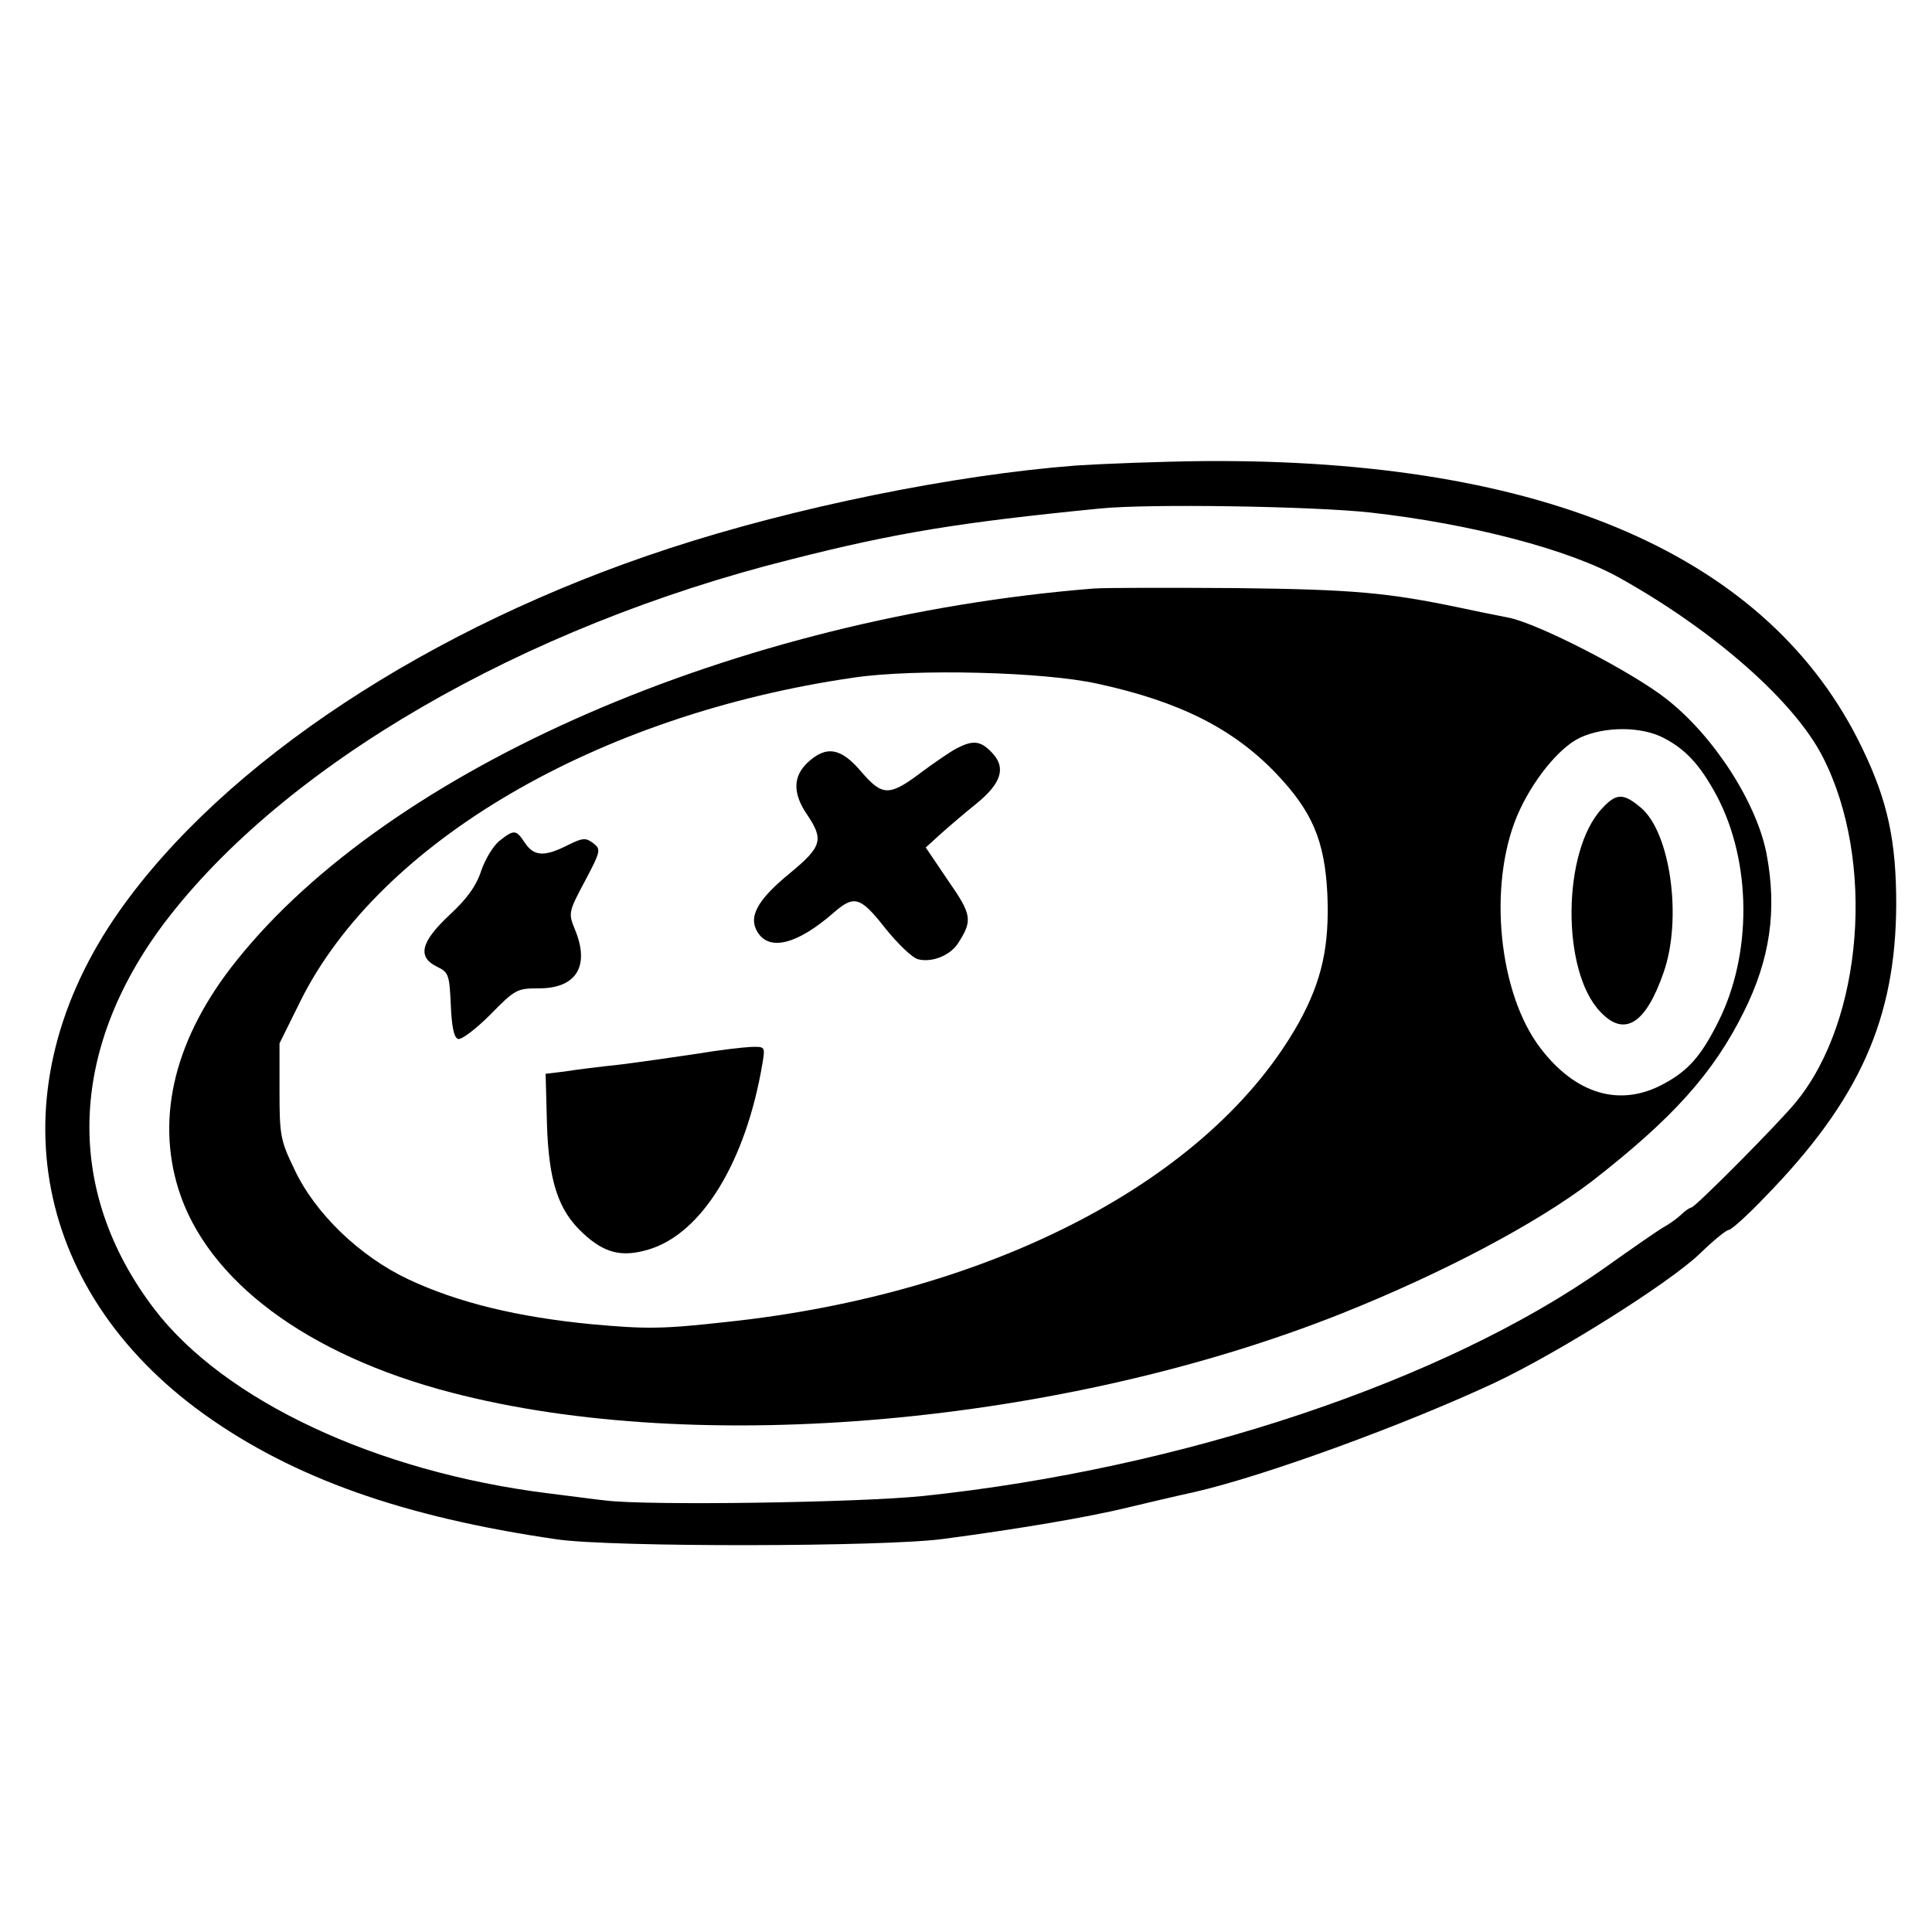 <?xml version="1.0" standalone="no"?>
<!DOCTYPE svg PUBLIC "-//W3C//DTD SVG 20010904//EN"
 "http://www.w3.org/TR/2001/REC-SVG-20010904/DTD/svg10.dtd">
<svg version="1.0" xmlns="http://www.w3.org/2000/svg"
 width="432pt" height="432pt" viewBox="0 0 432 432"
 preserveAspectRatio="xMidYMid meet">

<g transform="translate(0,432) scale(0.1,-0.1)"
fill="#000000" stroke="none">
<path d="M2405 3279 c-272 -21 -627 -93 -908 -185 -536 -175 -996 -479 -1230
-811 -277 -394 -202 -844 189 -1125 200 -143 445 -230 789 -280 123 -18 735
-17 865 1 173 23 325 49 411 70 46 11 114 27 151 35 156 36 464 148 670 244
144 68 390 223 458 288 31 30 60 54 66 54 5 0 42 33 80 73 212 217 293 399
294 655 0 142 -19 231 -76 349 -206 429 -708 648 -1473 642 -97 -1 -225 -6
-286 -10z m659 -105 c224 -25 446 -83 559 -147 211 -118 390 -276 453 -400
118 -231 90 -588 -60 -771 -39 -48 -226 -236 -234 -236 -3 0 -14 -7 -24 -17
-10 -9 -27 -21 -38 -27 -11 -6 -70 -47 -132 -91 -358 -253 -944 -449 -1523
-510 -144 -15 -621 -22 -712 -10 -21 2 -78 10 -128 16 -384 48 -723 207 -880
412 -201 264 -193 577 23 864 267 352 798 661 1400 812 236 60 378 83 692 114
109 11 477 5 604 -9z"/>
<path d="M2445 3004 c-798 -64 -1573 -401 -1917 -833 -136 -170 -180 -346
-129 -510 64 -204 287 -371 611 -455 552 -144 1367 -71 1990 177 228 91 437
202 560 296 180 140 271 241 339 378 59 118 75 228 51 354 -22 114 -118 264
-225 347 -78 61 -286 168 -352 181 -32 6 -80 16 -108 22 -162 34 -240 41 -500
44 -148 1 -292 1 -320 -1z m10 -213 c184 -40 303 -101 398 -200 81 -85 109
-150 115 -270 5 -116 -12 -194 -64 -288 -196 -350 -684 -606 -1280 -669 -144
-16 -179 -16 -301 -5 -165 16 -298 48 -409 100 -109 51 -210 148 -256 247 -31
64 -33 76 -33 175 l0 106 47 95 c177 355 663 640 1238 723 136 20 425 13 545
-14z m1265 -121 c50 -26 82 -61 119 -130 78 -148 79 -354 3 -505 -38 -76 -67
-109 -121 -138 -98 -54 -198 -24 -277 80 -93 122 -117 362 -52 518 33 78 94
154 142 176 55 25 136 25 186 -1z"/>
<path d="M2138 2646 c-15 -8 -48 -31 -74 -50 -75 -57 -90 -57 -137 -3 -46 55
-79 61 -121 22 -33 -31 -34 -69 -1 -117 37 -55 33 -71 -37 -129 -76 -62 -96
-100 -73 -135 27 -41 89 -25 170 46 45 39 59 35 114 -35 28 -35 61 -67 74 -70
31 -8 73 9 90 37 32 50 30 63 -23 139 l-50 74 33 30 c19 17 54 47 79 67 57 46
68 81 37 114 -26 28 -43 30 -81 10z"/>
<path d="M1117 2440 c-14 -11 -32 -41 -41 -67 -11 -34 -32 -63 -71 -99 -64
-60 -73 -94 -27 -116 25 -12 27 -18 30 -85 2 -48 7 -73 16 -76 7 -3 39 21 72
54 56 57 60 59 109 59 84 0 115 50 80 133 -14 35 -14 38 23 107 36 68 36 71
18 85 -16 12 -23 12 -57 -5 -51 -26 -75 -25 -95 5 -20 30 -24 31 -57 5z"/>
<path d="M1560 1964 c-47 -7 -123 -18 -170 -24 -47 -5 -104 -12 -128 -16 l-42
-5 3 -112 c4 -128 25 -193 80 -244 48 -45 87 -55 147 -37 119 35 218 196 255
417 6 37 6 37 -27 36 -18 -1 -71 -7 -118 -15z"/>
<path d="M3582 2512 c-89 -95 -91 -363 -4 -454 54 -58 102 -28 142 88 42 120
15 313 -51 368 -39 33 -55 33 -87 -2z"/>
</g>
</svg>

